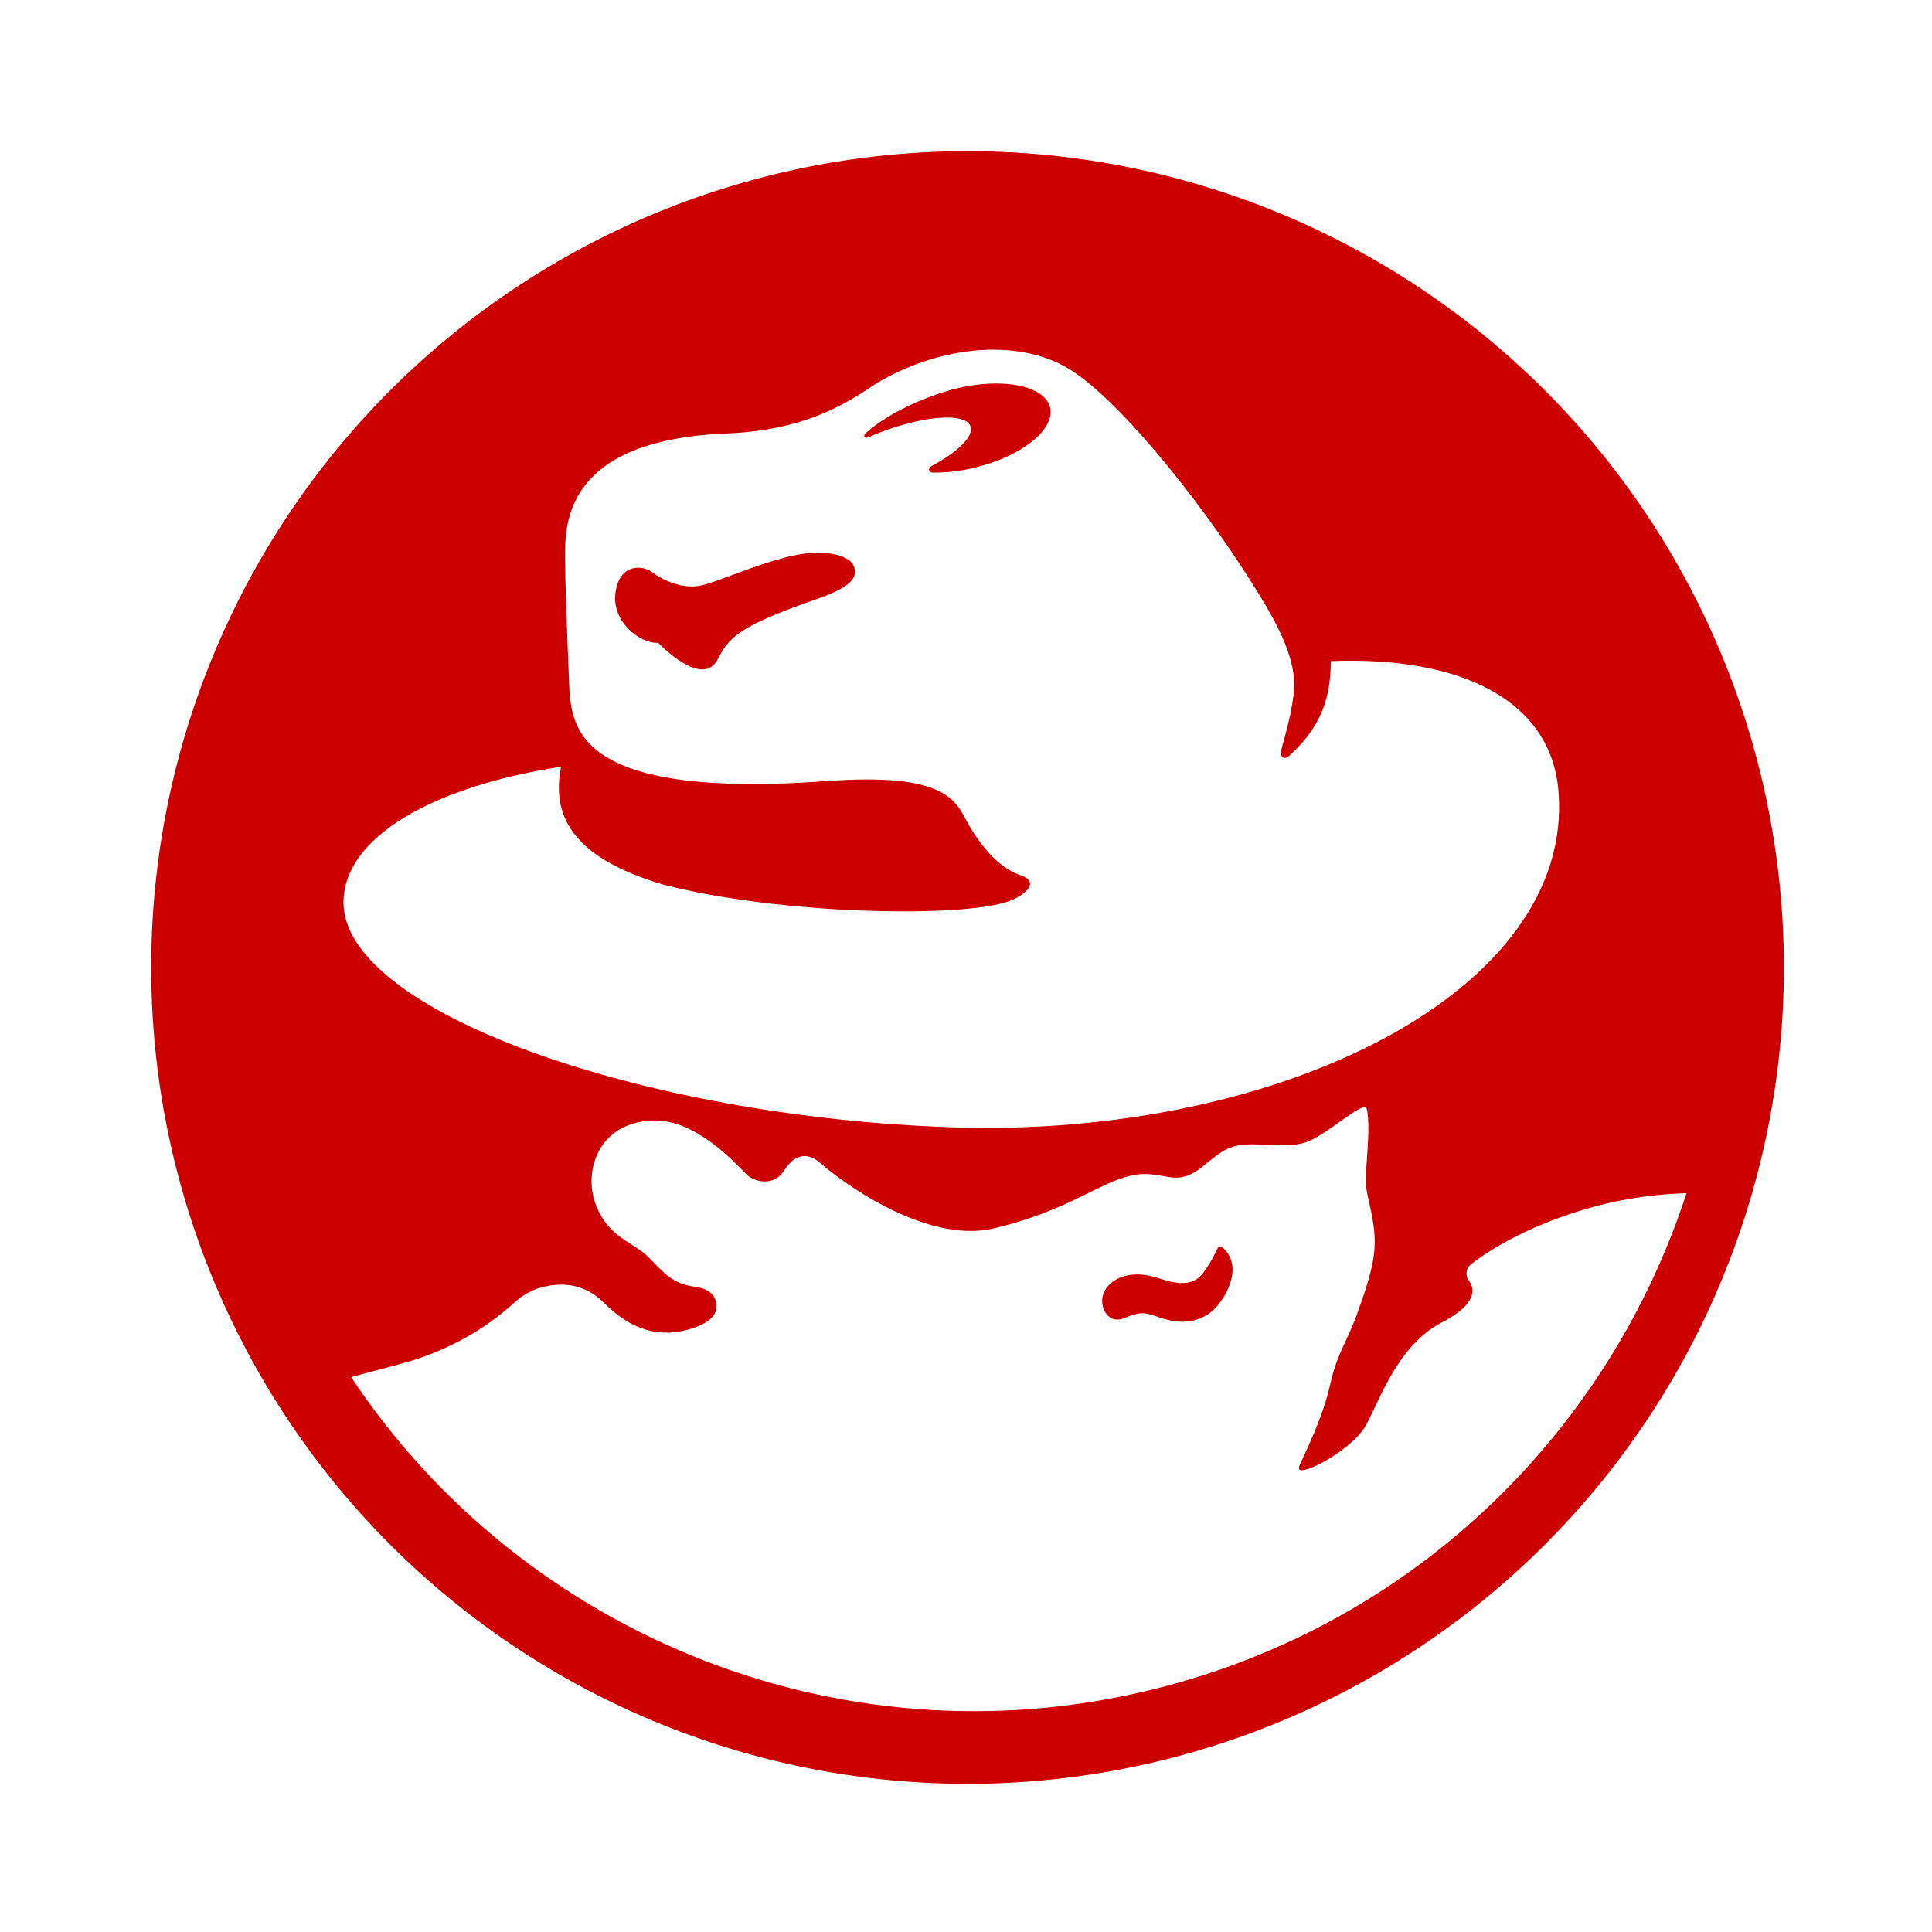 <?xml version="1.0" encoding="UTF-8" standalone="no"?>
<!-- Created with Inkscape (http://www.inkscape.org/) -->

<svg
   width="67.734mm"
   height="67.734mm"
   viewBox="0 0 67.734 67.734"
   version="1.1"
   id="svg883"
   sodipodi:docname="RHEL.svg"
   inkscape:version="1.1.1 (3bf5ae0d25, 2021-09-20, custom)"
   inkscape:export-filename="/home/librorum/Documents/GitHub/mint_server/Server_Emotes/openSUSE.png"
   inkscape:export-xdpi="96"
   inkscape:export-ydpi="96"
   xmlns:inkscape="http://www.inkscape.org/namespaces/inkscape"
   xmlns:sodipodi="http://sodipodi.sourceforge.net/DTD/sodipodi-0.dtd"
   xmlns="http://www.w3.org/2000/svg"
   xmlns:svg="http://www.w3.org/2000/svg">
  <sodipodi:namedview
     id="namedview885"
     pagecolor="#6e6e6e"
     bordercolor="#666666"
     borderopacity="1.0"
     inkscape:pageshadow="2"
     inkscape:pageopacity="0"
     inkscape:pagecheckerboard="true"
     inkscape:document-units="mm"
     showgrid="false"
     fit-margin-top="0"
     fit-margin-left="0"
     fit-margin-right="0"
     fit-margin-bottom="0"
     inkscape:zoom="2.8495474"
     inkscape:cx="141.7769"
     inkscape:cy="151.42756"
     inkscape:window-width="1920"
     inkscape:window-height="1080"
     inkscape:window-x="1920"
     inkscape:window-y="0"
     inkscape:window-maximized="1"
     inkscape:current-layer="layer2" />
  <defs
     id="defs880">
    <filter
       style="color-interpolation-filters:sRGB"
       inkscape:label="Drop Shadow"
       id="filter116945"
       x="-0.03"
       y="-0.035"
       width="1.085"
       height="1.1">
      <feFlood
         flood-opacity="1"
         flood-color="rgb(0,0,0)"
         result="flood"
         id="feFlood116935" />
      <feComposite
         in="flood"
         in2="SourceGraphic"
         operator="in"
         result="composite1"
         id="feComposite116937" />
      <feGaussianBlur
         in="composite1"
         stdDeviation="2"
         result="blur"
         id="feGaussianBlur116939" />
      <feOffset
         dx="4"
         dy="4"
         result="offset"
         id="feOffset116941" />
      <feComposite
         in="SourceGraphic"
         in2="offset"
         operator="over"
         result="composite2"
         id="feComposite116943" />
    </filter>
    <linearGradient
       id="lg"
       y1="9.908"
       x2="25.432"
       x1="34.766"
       y2="28.427"
       gradientTransform="scale(0.932,1.073)"
       gradientUnits="userSpaceOnUse">
      <stop
         stop-color="#fff"
         stop-opacity="0"
         offset="0"
         id="stop1046" />
      <stop
         stop-color="#fff"
         stop-opacity=".275"
         offset="1"
         id="stop1048" />
    </linearGradient>
    <filter
       style="color-interpolation-filters:sRGB;"
       inkscape:label="Drop Shadow"
       id="filter3775"
       x="-0.075"
       y="-0.075"
       width="1.166"
       height="1.166">
      <feFlood
         flood-opacity="1"
         flood-color="rgb(0,0,0)"
         result="flood"
         id="feFlood3765" />
      <feComposite
         in="flood"
         in2="SourceGraphic"
         operator="in"
         result="composite1"
         id="feComposite3767" />
      <feGaussianBlur
         in="composite1"
         stdDeviation="2"
         result="blur"
         id="feGaussianBlur3769" />
      <feOffset
         dx="1"
         dy="1"
         result="offset"
         id="feOffset3771" />
      <feComposite
         in="SourceGraphic"
         in2="offset"
         operator="over"
         result="composite2"
         id="feComposite3773" />
    </filter>
    <filter
       style="color-interpolation-filters:sRGB;"
       inkscape:label="Drop Shadow"
       id="filter5280"
       x="-0.019"
       y="-0.019"
       width="1.042"
       height="1.042">
      <feFlood
         flood-opacity="1"
         flood-color="rgb(0,0,0)"
         result="flood"
         id="feFlood5270" />
      <feComposite
         in="flood"
         in2="SourceGraphic"
         operator="in"
         result="composite1"
         id="feComposite5272" />
      <feGaussianBlur
         in="composite1"
         stdDeviation="2"
         result="blur"
         id="feGaussianBlur5274" />
      <feOffset
         dx="1"
         dy="1"
         result="offset"
         id="feOffset5276" />
      <feComposite
         in="SourceGraphic"
         in2="offset"
         operator="over"
         result="composite2"
         id="feComposite5278" />
    </filter>
    <filter
       style="color-interpolation-filters:sRGB;"
       inkscape:label="Drop Shadow"
       id="filter5476"
       x="-0.024"
       y="-0.019"
       width="1.053"
       height="1.043">
      <feFlood
         flood-opacity="1"
         flood-color="rgb(0,0,0)"
         result="flood"
         id="feFlood5466" />
      <feComposite
         in="flood"
         in2="SourceGraphic"
         operator="in"
         result="composite1"
         id="feComposite5468" />
      <feGaussianBlur
         in="composite1"
         stdDeviation="2"
         result="blur"
         id="feGaussianBlur5470" />
      <feOffset
         dx="1"
         dy="1"
         result="offset"
         id="feOffset5472" />
      <feComposite
         in="SourceGraphic"
         in2="offset"
         operator="over"
         result="composite2"
         id="feComposite5474" />
    </filter>
    <filter
       style="color-interpolation-filters:sRGB;"
       inkscape:label="Drop Shadow"
       id="filter36341"
       x="-0.101"
       y="-0.115"
       width="1.224"
       height="1.254">
      <feFlood
         flood-opacity="1"
         flood-color="rgb(0,0,0)"
         result="flood"
         id="feFlood36331" />
      <feComposite
         in="flood"
         in2="SourceGraphic"
         operator="in"
         result="composite1"
         id="feComposite36333" />
      <feGaussianBlur
         in="composite1"
         stdDeviation="2"
         result="blur"
         id="feGaussianBlur36335" />
      <feOffset
         dx="1"
         dy="1"
         result="offset"
         id="feOffset36337" />
      <feComposite
         in="SourceGraphic"
         in2="offset"
         operator="over"
         result="composite2"
         id="feComposite36339" />
    </filter>
    <filter
       style="color-interpolation-filters:sRGB;"
       inkscape:label="Drop Shadow"
       id="filter36353"
       x="-0.163"
       y="-0.134"
       width="1.36"
       height="1.297">
      <feFlood
         flood-opacity="1"
         flood-color="rgb(0,0,0)"
         result="flood"
         id="feFlood36343" />
      <feComposite
         in="flood"
         in2="SourceGraphic"
         operator="in"
         result="composite1"
         id="feComposite36345" />
      <feGaussianBlur
         in="composite1"
         stdDeviation="2"
         result="blur"
         id="feGaussianBlur36347" />
      <feOffset
         dx="1"
         dy="1"
         result="offset"
         id="feOffset36349" />
      <feComposite
         in="SourceGraphic"
         in2="offset"
         operator="over"
         result="composite2"
         id="feComposite36351" />
    </filter>
    <filter
       style="color-interpolation-filters:sRGB;"
       inkscape:label="Drop Shadow"
       id="filter36365"
       x="-0.126"
       y="-0.127"
       width="1.277"
       height="1.281">
      <feFlood
         flood-opacity="1"
         flood-color="rgb(0,0,0)"
         result="flood"
         id="feFlood36355" />
      <feComposite
         in="flood"
         in2="SourceGraphic"
         operator="in"
         result="composite1"
         id="feComposite36357" />
      <feGaussianBlur
         in="composite1"
         stdDeviation="2"
         result="blur"
         id="feGaussianBlur36359" />
      <feOffset
         dx="1"
         dy="1"
         result="offset"
         id="feOffset36361" />
      <feComposite
         in="SourceGraphic"
         in2="offset"
         operator="over"
         result="composite2"
         id="feComposite36363" />
    </filter>
    <filter
       style="color-interpolation-filters:sRGB;"
       inkscape:label="Drop Shadow"
       id="filter947"
       x="-0.025"
       y="-0.023"
       width="1.056"
       height="1.051">
      <feFlood
         flood-opacity="1"
         flood-color="rgb(0,0,0)"
         result="flood"
         id="feFlood937" />
      <feComposite
         in="flood"
         in2="SourceGraphic"
         operator="in"
         result="composite1"
         id="feComposite939" />
      <feGaussianBlur
         in="composite1"
         stdDeviation="2"
         result="blur"
         id="feGaussianBlur941" />
      <feOffset
         dx="1"
         dy="1"
         result="offset"
         id="feOffset943" />
      <feComposite
         in="SourceGraphic"
         in2="offset"
         operator="over"
         result="composite2"
         id="feComposite945" />
    </filter>
    <linearGradient
       y1="545.8"
       x2="0"
       y2="517.8"
       gradientUnits="userSpaceOnUse"
       id="linearGradient1221">
      <stop
         stop-color="#3889e9"
         id="stop1217" />
      <stop
         offset="1"
         stop-color="#5ea5fb"
         id="stop1219" />
    </linearGradient>
    <linearGradient
       id="0"
       gradientUnits="userSpaceOnUse"
       y1="545.14"
       x2="0"
       y2="518.14">
      <stop
         stop-color="#9662ff"
         id="stop1223" />
      <stop
         offset="1"
         stop-color="#bc9bff"
         id="stop1225" />
    </linearGradient>
    <linearGradient
       y1="545.8"
       x2="0"
       y2="517.8"
       gradientUnits="userSpaceOnUse"
       id="linearGradient1419">
      <stop
         stop-color="#3889e9"
         id="stop1415" />
      <stop
         offset="1"
         stop-color="#5ea5fb"
         id="stop1417" />
    </linearGradient>
    <linearGradient
       id="0-2"
       gradientUnits="userSpaceOnUse"
       y1="545.14"
       x2="0"
       y2="518.14">
      <stop
         stop-color="#9662ff"
         id="stop1421" />
      <stop
         offset="1"
         stop-color="#bc9bff"
         id="stop1423" />
    </linearGradient>
    <filter
       style="color-interpolation-filters:sRGB;"
       inkscape:label="Drop Shadow"
       id="filter994"
       x="-0.052"
       y="-0.052"
       width="1.125"
       height="1.125">
      <feFlood
         flood-opacity="1"
         flood-color="rgb(0,0,0)"
         result="flood"
         id="feFlood984" />
      <feComposite
         in="flood"
         in2="SourceGraphic"
         operator="in"
         result="composite1"
         id="feComposite986" />
      <feGaussianBlur
         in="composite1"
         stdDeviation="1"
         result="blur"
         id="feGaussianBlur988" />
      <feOffset
         dx="1"
         dy="1"
         result="offset"
         id="feOffset990" />
      <feComposite
         in="SourceGraphic"
         in2="offset"
         operator="over"
         result="composite2"
         id="feComposite992" />
    </filter>
    <clipPath
       id="vlpa">
      <path
         d="m0 200.3h320v-200.3h-320v200.3z"
         id="path1356" />
    </clipPath>
    <filter
       style="color-interpolation-filters:sRGB;"
       inkscape:label="Drop Shadow"
       id="filter8715"
       x="-0.016"
       y="-0.032"
       width="1.038"
       height="1.077">
      <feFlood
         flood-opacity="1"
         flood-color="rgb(0,0,0)"
         result="flood"
         id="feFlood8705" />
      <feComposite
         in="flood"
         in2="SourceGraphic"
         operator="in"
         result="composite1"
         id="feComposite8707" />
      <feGaussianBlur
         in="composite1"
         stdDeviation="1"
         result="blur"
         id="feGaussianBlur8709" />
      <feOffset
         dx="1"
         dy="1"
         result="offset"
         id="feOffset8711" />
      <feComposite
         in="SourceGraphic"
         in2="offset"
         operator="over"
         result="composite2"
         id="feComposite8713" />
    </filter>
    <filter
       style="color-interpolation-filters:sRGB;"
       inkscape:label="Drop Shadow"
       id="filter11442"
       x="-0.057"
       y="-0.053"
       width="1.137"
       height="1.129">
      <feFlood
         flood-opacity="1"
         flood-color="rgb(0,0,0)"
         result="flood"
         id="feFlood11432" />
      <feComposite
         in="flood"
         in2="SourceGraphic"
         operator="in"
         result="composite1"
         id="feComposite11434" />
      <feGaussianBlur
         in="composite1"
         stdDeviation="1"
         result="blur"
         id="feGaussianBlur11436" />
      <feOffset
         dx="1"
         dy="1"
         result="offset"
         id="feOffset11438" />
      <feComposite
         in="SourceGraphic"
         in2="offset"
         operator="over"
         result="composite2"
         id="feComposite11440" />
    </filter>
    <filter
       style="color-interpolation-filters:sRGB;"
       inkscape:label="Drop Shadow"
       id="filter924"
       x="-0.009"
       y="-0.009"
       width="1.023"
       height="1.023">
      <feFlood
         flood-opacity="1"
         flood-color="rgb(0,0,0)"
         result="flood"
         id="feFlood914" />
      <feComposite
         in="flood"
         in2="SourceGraphic"
         operator="in"
         result="composite1"
         id="feComposite916" />
      <feGaussianBlur
         in="composite1"
         stdDeviation="1"
         result="blur"
         id="feGaussianBlur918" />
      <feOffset
         dx="1"
         dy="1"
         result="offset"
         id="feOffset920" />
      <feComposite
         in="SourceGraphic"
         in2="offset"
         operator="over"
         result="composite2"
         id="feComposite922" />
    </filter>
  </defs>
  <g
     inkscape:label="Logo"
     inkscape:groupmode="layer"
     id="layer1"
     style="display:inline"
     transform="translate(-108.624,-139.526)"
     sodipodi:insensitive="true">
    <g
       id="g854"
       transform="matrix(0.265,0,0,0.265,108.625,139.526)"
       style="display:inline;fill:#cc0000;fill-opacity:1">
      <g
         id="layer3"
         style="fill:#cc0000;fill-opacity:1">
        <path
           id="path32"
           style="fill:#cc0000;fill-opacity:1;stroke:#ffffff;stroke-width:20.001;stroke-linecap:round;stroke-linejoin:bevel;stroke-miterlimit:4;stroke-dasharray:none;stroke-dashoffset:200.013;stroke-opacity:1"
           d="M 128,10 A 118,118 0 0 0 10,128 118,118 0 0 0 128,246 118,118 0 0 0 246,128 118,118 0 0 0 128,10 Z" />
      </g>
      <g
         id="g923"
         style="fill:#cc0000;fill-opacity:1;stroke:#ffffff;stroke-opacity:1" />
    </g>
  </g>
  <g
     inkscape:groupmode="layer"
     id="layer2"
     inkscape:label="Logo 1">
    <g
       id="g1028"
       transform="matrix(0.198,-0.053,0.053,0.198,1.783,15.045)"
       style="filter:url(#filter924)">
      <path
         d="m 235.463,197.578 c -4.935,-1.135 -10.169,-1.842 -15.465,-1.842 -9.051,0 -17.286,1.566 -23.366,4.092 -0.671,0.334 -1.146,1.034 -1.146,1.829 0,0.287 0.074,0.586 0.186,0.829 0.717,2.085 -0.465,4.345 -6.343,5.639 -8.718,1.913 -14.222,10.907 -17.375,13.898 -3.698,3.51 -14.14,5.669 -12.57,3.577 1.229,-1.637 5.931,-6.744 8.791,-12.264 2.557,-4.932 4.834,-6.333 7.97,-11.039 0.923,-1.381 4.49,-6.228 5.527,-10.065 1.166,-3.745 0.772,-8.441 1.22,-10.374 0.64,-2.789 3.274,-8.846 3.473,-12.261 0.114,-1.937 -8.071,2.755 -11.955,2.755 -3.884,0 -7.67,-2.321 -11.139,-2.493 -4.295,-0.202 -7.054,3.312 -10.941,2.698 -2.22,-0.35 -4.086,-2.304 -7.966,-2.452 -5.521,-0.202 -12.268,3.066 -24.937,2.661 -12.466,-0.404 -23.979,-15.75 -25.553,-18.189 -1.839,-2.867 -4.089,-2.867 -6.541,-0.62 -2.452,2.247 -5.474,0.485 -6.336,-1.021 -1.634,-2.863 -6.006,-11.227 -12.776,-12.978 -9.361,-2.425 -14.104,5.184 -13.488,11.24 0.624,6.148 4.598,7.869 6.441,11.136 1.836,3.271 2.779,5.383 6.238,6.831 2.456,1.018 3.369,2.534 2.638,4.548 -0.64,1.755 -3.194,2.156 -4.871,2.236 -3.567,0.169 -6.067,-0.798 -7.892,-1.963 -2.119,-1.348 -3.844,-3.227 -5.696,-6.417 -2.143,-3.517 -5.514,-5.049 -9.445,-5.049 -1.873,0 -3.625,0.495 -5.181,1.296 -6.157,3.2 -13.49,5.1 -21.383,5.1 L 6.683,168.92 C 2.348,156.072 0,142.312 0,128.003 0,57.307 57.31,0 128.003,0 198.696,0 256,57.307 256,128.003 c 0,25.651 -7.545,49.543 -20.537,69.575"
         fill="#000000"
         id="path1020"
         style="fill:none" />
      <path
         d="m 235.463,197.575 c -4.935,-1.135 -10.169,-1.85 -15.465,-1.85 -9.051,0 -17.286,1.57 -23.366,4.1 -0.671,0.33 -1.146,1.034 -1.146,1.829 0,0.29 0.074,0.586 0.186,0.832 0.717,2.082 -0.465,4.338 -6.343,5.632 -8.718,1.917 -14.222,10.91 -17.375,13.895 -3.698,3.516 -14.14,5.675 -12.57,3.58 1.229,-1.633 5.931,-6.74 8.791,-12.257 2.557,-4.932 4.834,-6.34 7.97,-11.042 0.923,-1.378 4.49,-6.228 5.527,-10.065 1.166,-3.742 0.772,-8.441 1.22,-10.375 0.64,-2.792 3.274,-8.845 3.473,-12.267 0.114,-1.931 -8.071,2.762 -11.955,2.762 -3.884,0 -7.67,-2.325 -11.139,-2.493 -4.295,-0.202 -7.054,3.311 -10.941,2.701 -2.22,-0.357 -4.086,-2.314 -7.966,-2.458 -5.521,-0.199 -12.268,3.068 -24.937,2.661 -12.466,-0.405 -23.979,-15.751 -25.553,-18.193 -1.839,-2.86 -4.089,-2.86 -6.541,-0.613 -2.452,2.246 -5.474,0.481 -6.336,-1.028 -1.634,-2.856 -6.006,-11.22 -12.776,-12.975 -9.361,-2.425 -14.104,5.187 -13.488,11.244 0.624,6.147 4.598,7.869 6.441,11.136 1.836,3.271 2.779,5.379 6.238,6.824 2.456,1.024 3.369,2.537 2.638,4.555 -0.64,1.751 -3.194,2.152 -4.871,2.233 -3.567,0.172 -6.067,-0.799 -7.892,-1.957 -2.119,-1.358 -3.844,-3.231 -5.696,-6.424 -2.143,-3.517 -5.514,-5.056 -9.445,-5.056 -1.873,0 -3.625,0.502 -5.181,1.3 -6.157,3.21 -13.49,5.107 -21.383,5.107 l -8.899,0.003 C 23.747,219.544 71.619,256 128.003,256 c 45.039,0 84.645,-23.259 107.46,-58.425"
         fill="#ffffff"
         id="path1022"
         style="fill:#ffffff" />
      <path
         d="m 156.194,185.839 c 0.656,0.643 1.792,2.803 0.404,5.545 -0.778,1.451 -1.614,2.475 -3.112,3.671 -1.799,1.442 -5.319,3.109 -10.146,0.047 -2.597,-1.647 -2.752,-2.199 -6.336,-1.734 -2.56,0.333 -3.578,-2.251 -2.658,-4.4 0.92,-2.142 4.702,-3.877 9.405,-1.121 2.112,1.243 5.413,3.863 8.3,1.542 1.195,-0.96 1.913,-1.6 3.573,-3.52 0.075,-0.08 0.179,-0.127 0.297,-0.127 0.104,0 0.202,0.036 0.273,0.097"
         fill="#000000"
         id="path1024"
         style="fill:#cc0000;fill-opacity:1" />
      <path
         d="m 200.232,93.945 c -1.263,4.251 -3.061,9.691 -11.065,13.801 -1.165,0.593 -1.61,-0.384 -1.071,-1.304 3.021,-5.144 3.56,-6.43 4.44,-8.461 1.229,-2.965 1.872,-7.185 -0.573,-15.99 -4.813,-17.324 -14.858,-40.479 -22.154,-47.99 -7.047,-7.249 -19.81,-9.29 -31.347,-6.329 -4.247,1.091 -12.561,5.413 -27.978,1.94 -26.678,-6.01 -30.632,7.35 -32.161,13.17 -1.533,5.821 -5.208,22.363 -5.208,22.363 -1.226,6.734 -2.83,18.449 38.595,26.338 19.298,3.678 20.282,8.663 21.134,12.254 1.532,6.431 3.981,10.109 6.737,11.945 2.758,1.839 0,3.361 -3.059,3.675 -8.219,0.852 -38.595,-7.859 -56.566,-18.069 C 65.253,92.301 65.004,84.21 68.369,77.346 46.161,74.944 29.494,79.431 26.472,89.944 c -5.187,18.044 39.674,48.865 90.752,64.33 53.605,16.232 108.736,4.901 114.864,-28.79 2.785,-15.31 -10.109,-26.634 -31.856,-31.539 M 118.043,60.952 c -14.787,1.071 -16.323,2.667 -19.092,5.615 -3.904,4.16 -9.048,-5.396 -9.048,-5.396 -3.089,-0.651 -6.831,-5.626 -4.81,-10.274 1.987,-4.598 5.662,-3.217 6.814,-1.785 1.402,1.741 4.389,4.591 8.27,4.49 3.88,-0.105 8.357,-0.92 14.602,-0.92 6.326,0 10.58,2.361 10.819,4.392 0.206,1.732 -0.512,3.369 -7.555,3.878 M 133.575,36.52 c -0.024,0.004 -0.047,0.007 -0.068,0.007 -0.229,0 -0.414,-0.178 -0.414,-0.391 0,-0.154 0.094,-0.289 0.233,-0.35 2.866,-1.516 7.144,-2.718 12.038,-3.217 1.469,-0.151 2.904,-0.229 4.285,-0.242 0.242,0 0.485,0.003 0.731,0.006 8.205,0.186 14.774,3.446 14.676,7.283 -0.098,3.837 -6.824,6.797 -15.03,6.612 -2.658,-0.06 -5.15,-0.444 -7.296,-1.064 -0.253,-0.064 -0.438,-0.283 -0.438,-0.539 0,-0.256 0.185,-0.475 0.445,-0.536 5.12,-1.185 8.572,-3.122 8.33,-4.951 -0.323,-2.422 -7.02,-3.743 -14.956,-2.944 -0.869,0.087 -1.718,0.198 -2.536,0.326"
         fill="#cc0000"
         id="path1026"
         style="fill:#ffffff" />
    </g>
  </g>
</svg>

